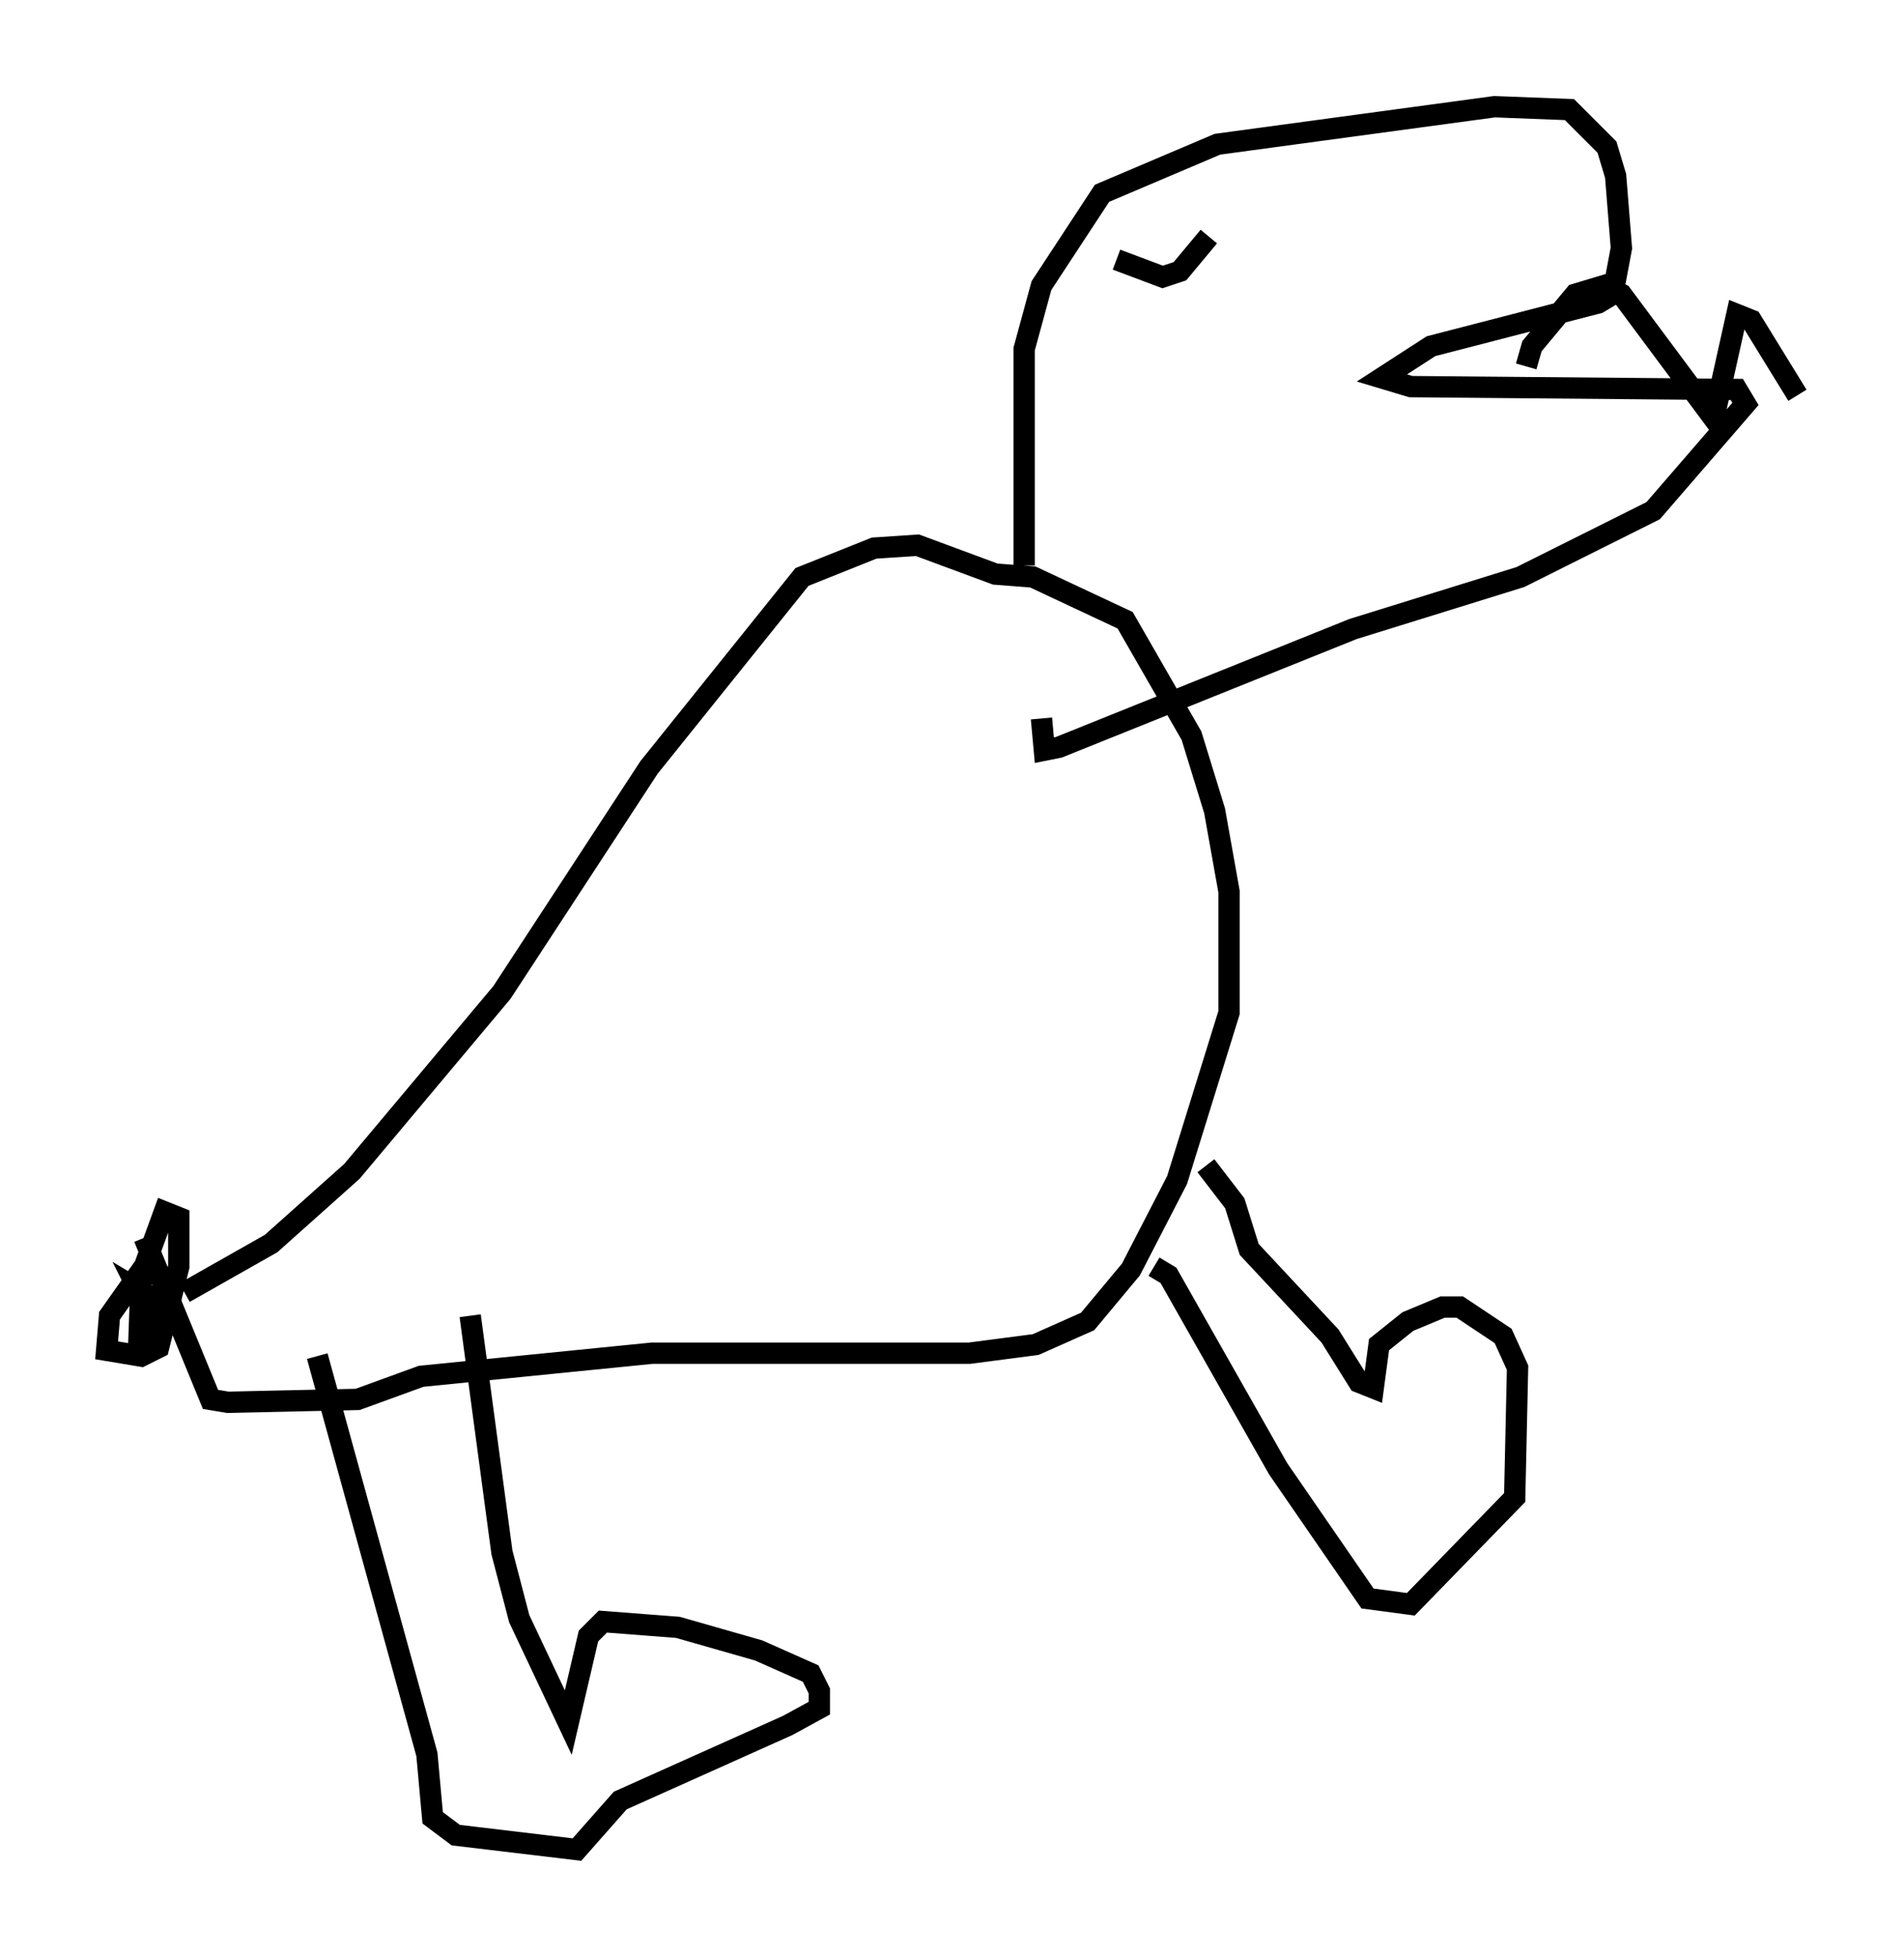 <?xml version="1.0" encoding="utf-8" ?>
<svg baseProfile="full" height="91.731" version="1.1" width="89.295" xmlns="http://www.w3.org/2000/svg" xmlns:ev="http://www.w3.org/2001/xml-events" xmlns:xlink="http://www.w3.org/1999/xlink"><defs /><rect fill="white" height="91.731" width="89.295" x="0" y="0" /><path d="M7.842, 60.615 m0.135, 0.0 m0.677, 0.0 l4.059, -2.3 3.789, -3.383 l7.036, -8.39 6.901, -10.555 l7.172, -8.931 3.383, -1.353 l2.03, -0.135 3.654, 1.353 l1.759, 0.135 4.33, 2.03 l3.112, 5.413 1.083, 3.518 l0.677, 3.789 0.0, 5.683 l-2.436, 7.848 -2.165, 4.195 l-2.03, 2.436 -2.436, 1.083 l-3.112, 0.406 -14.885, 0.0 l-10.825, 1.083 -2.977, 1.083 l-6.089, 0.135 -0.812, -0.135 l-3.112, -7.578 m0.0, 1.353 l-1.624, 2.3 -0.135, 1.624 l1.624, 0.271 0.812, -0.406 l0.947, -3.789 0.0, -2.3 l-0.677, -0.271 -1.083, 2.977 l-0.135, 3.789 0.406, -2.3 l-0.406, -0.812 0.677, 0.406 l1.353, 0.0 m6.36, 2.706 l5.142, 18.674 0.271, 2.977 l1.083, 0.812 5.683, 0.677 l2.03, -2.3 7.848, -3.518 l1.488, -0.812 0.0, -0.812 l-0.406, -0.812 -2.436, -1.083 l-3.789, -1.083 -3.518, -0.271 l-0.677, 0.677 -0.947, 4.059 l-2.3, -4.871 -0.812, -3.112 l-1.488, -11.096 m32.07, -2.3 l0.677, 0.406 5.142, 9.066 l4.195, 6.089 2.03, 0.271 l4.871, -5.007 0.135, -6.089 l-0.677, -1.488 -2.03, -1.353 l-0.812, 0.0 -1.624, 0.677 l-1.353, 1.083 -0.271, 2.03 l-0.677, -0.271 -1.353, -2.165 l-3.789, -4.059 -0.677, -2.165 l-1.353, -1.759 m-8.525, -28.146 l0.0, -10.149 0.812, -2.977 l2.842, -4.33 5.413, -2.3 l12.99, -1.759 3.518, 0.135 l1.759, 1.759 0.406, 1.353 l0.271, 3.383 -0.406, 2.165 l-0.677, 0.406 -7.848, 2.03 l-2.3, 1.488 1.353, 0.406 l15.291, 0.135 0.406, 0.677 l-4.33, 5.007 -6.225, 3.112 l-7.848, 2.436 -13.802, 5.548 l-0.677, 0.135 -0.135, -1.488 m22.733, -16.509 l0.271, -0.947 2.03, -2.436 l1.353, -0.406 0.812, 0.406 l4.33, 5.819 1.083, -4.871 l0.677, 0.271 2.165, 3.518 m-31.935, -6.36 l2.165, 0.812 0.812, -0.271 l1.353, -1.624 " fill="none" stroke="black" stroke-width="1" /></svg>